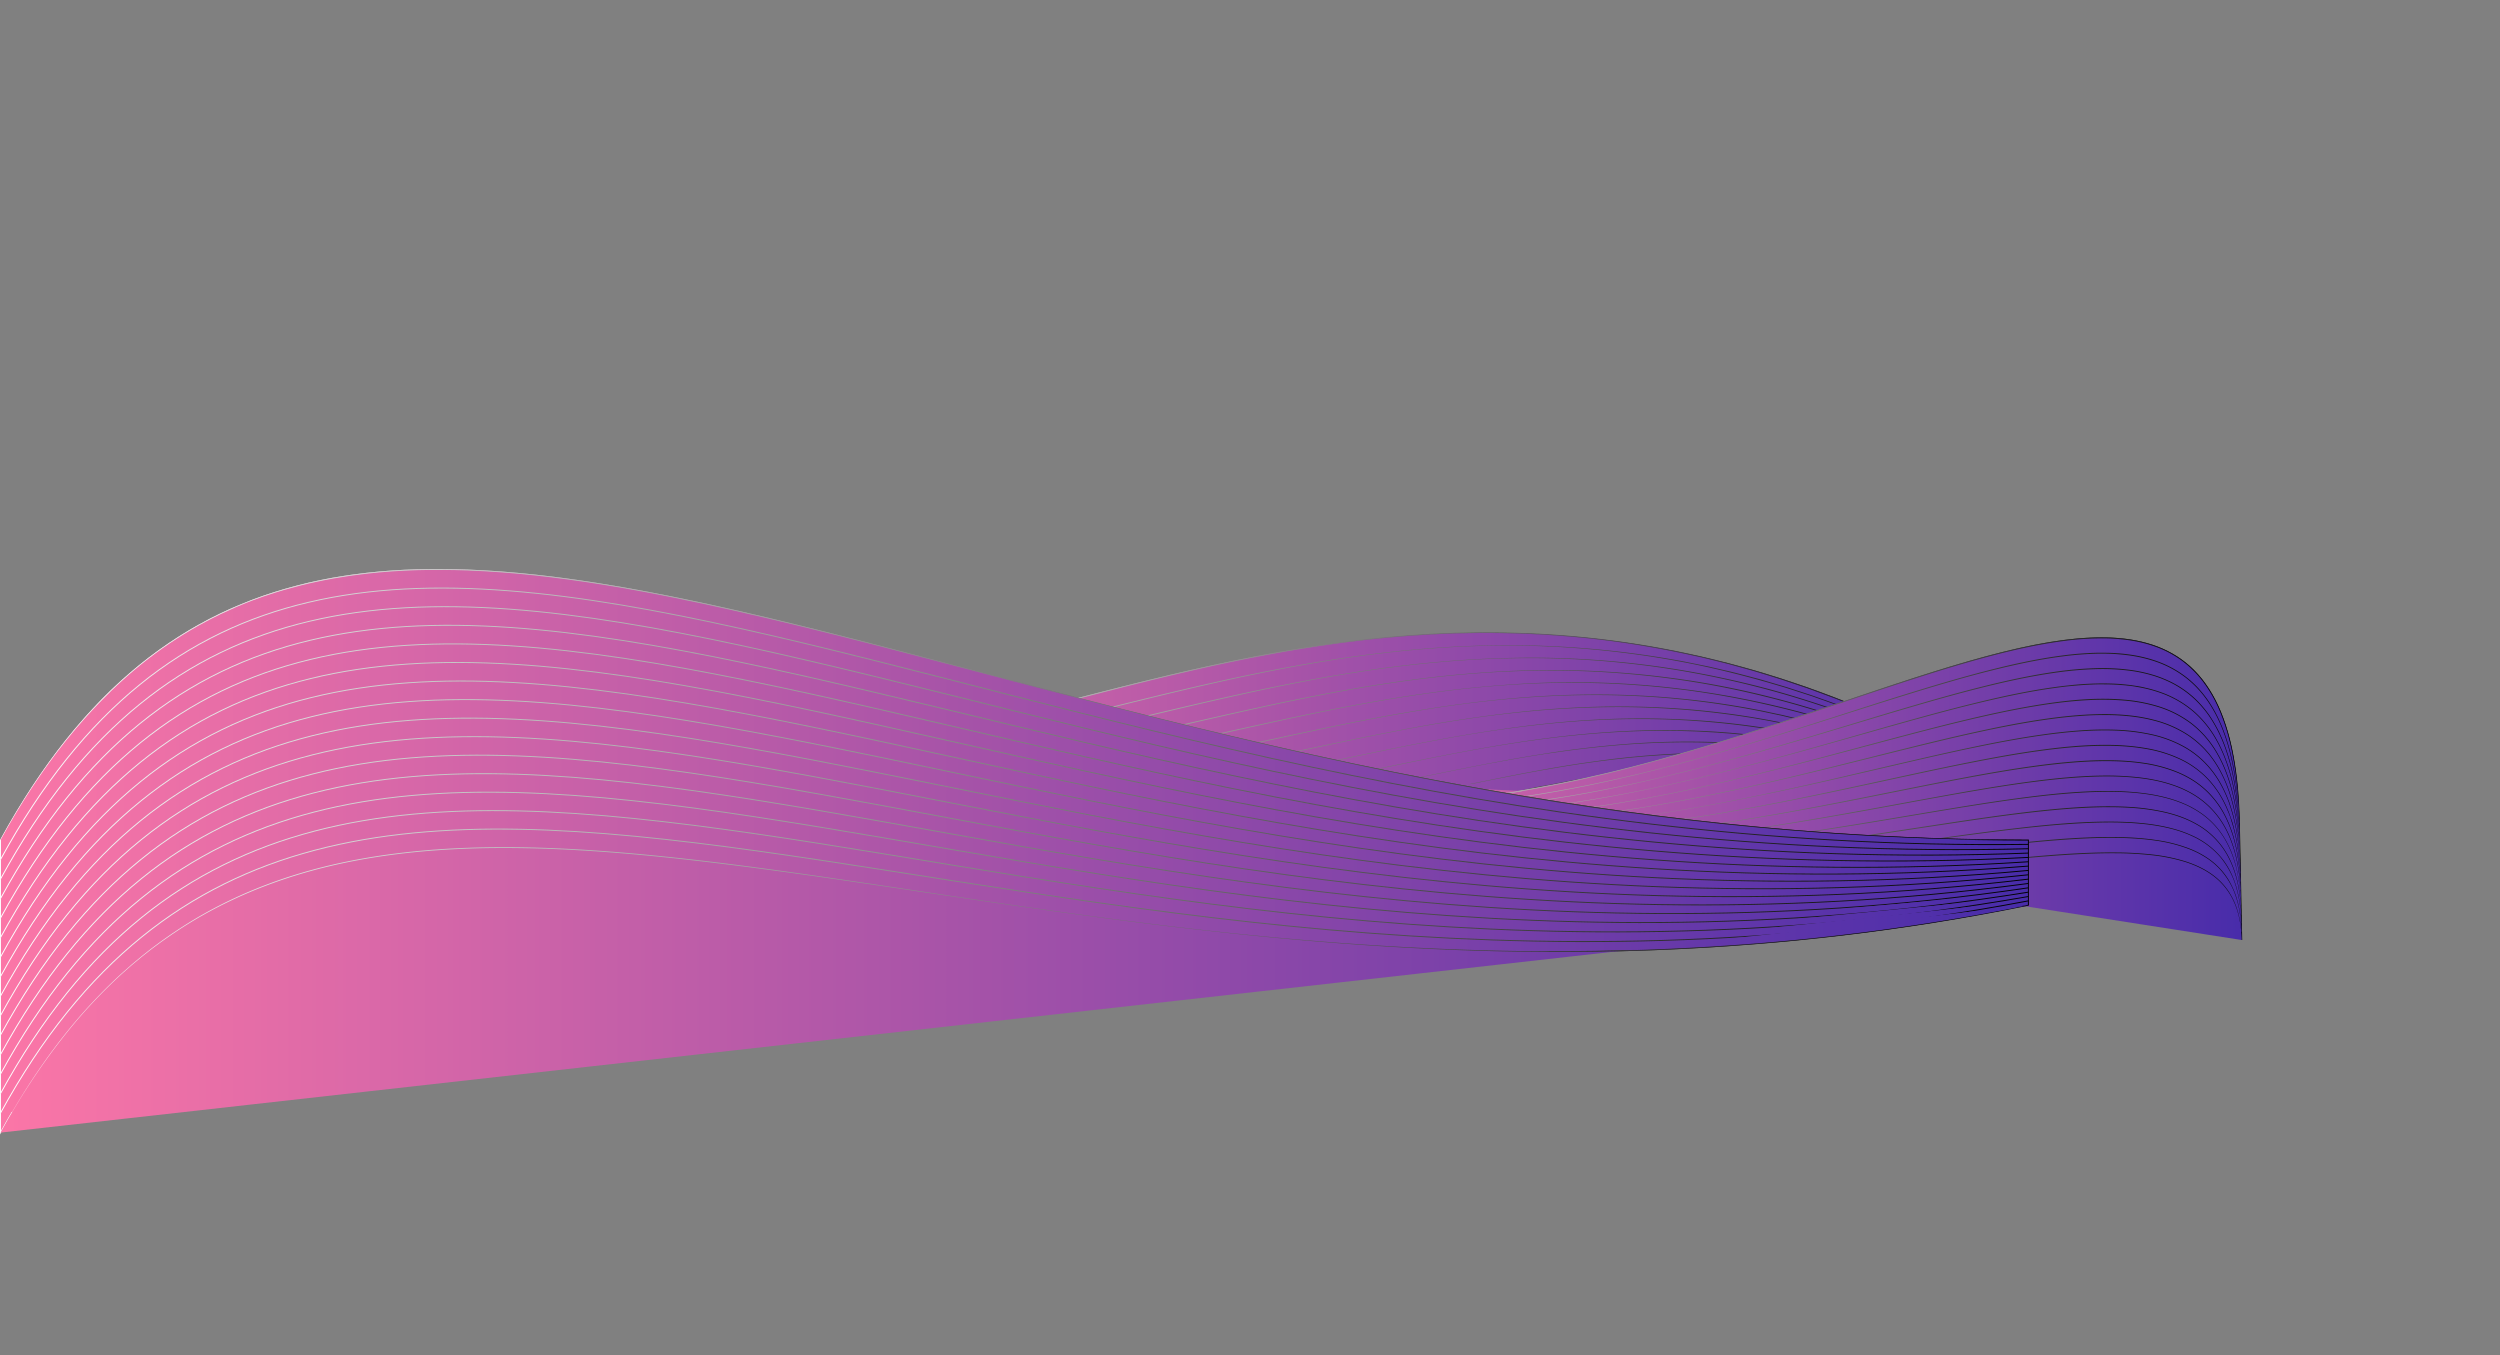 <svg xmlns="http://www.w3.org/2000/svg" xmlns:xlink="http://www.w3.org/1999/xlink" viewBox="0 0 2611.42 1415.86"  preserveAspectRatio="none meet"><rect x="0" y="0" width="2611.42" height="1415.86" fill="#808080" stroke="none"/><defs><linearGradient id="未命名的渐变_2841" x1="702.11" y1="767.9" x2="2093.43" y2="767.9" gradientUnits="userSpaceOnUse"><stop offset="0" stop-color="#fb76a7"/><stop offset="1" stop-color="#482caa"/></linearGradient><linearGradient id="未命名的渐变" x1="701.61" y1="767.9" x2="2093.93" y2="767.9" gradientUnits="userSpaceOnUse"><stop offset="0" stop-color="#fff"/><stop offset="1"/></linearGradient><linearGradient id="未命名的渐变_2841-2" x1="702.11" y1="737.84" x2="2093.43" y2="737.84" xlink:href="#未命名的渐变_2841"/><linearGradient id="未命名的渐变-2" x1="702.08" y1="737.82" x2="2093.46" y2="737.82" xlink:href="#未命名的渐变"/><linearGradient id="未命名的渐变_2841-3" x1="702.11" y1="745.93" x2="2093.43" y2="745.93" xlink:href="#未命名的渐变_2841"/><linearGradient id="未命名的渐变-3" x1="702.09" y1="745.86" x2="2093.46" y2="745.86" xlink:href="#未命名的渐变"/><linearGradient id="未命名的渐变_2841-4" x1="702.11" y1="753.97" x2="2093.43" y2="753.97" xlink:href="#未命名的渐变_2841"/><linearGradient id="未命名的渐变-4" x1="702.09" y1="753.92" x2="2093.46" y2="753.92" xlink:href="#未命名的渐变"/><linearGradient id="未命名的渐变_2841-5" x1="702.11" y1="761.97" x2="2093.43" y2="761.97" xlink:href="#未命名的渐变_2841"/><linearGradient id="未命名的渐变-5" x1="702.09" y1="761.9" x2="2093.46" y2="761.9" xlink:href="#未命名的渐变"/><linearGradient id="未命名的渐变_2841-6" x1="702.11" y1="769.91" x2="2093.43" y2="769.91" xlink:href="#未命名的渐变_2841"/><linearGradient id="未命名的渐变-6" x1="702.09" y1="769.81" x2="2093.45" y2="769.81" xlink:href="#未命名的渐变"/><linearGradient id="未命名的渐变_2841-7" x1="702.11" y1="777.8" x2="2093.43" y2="777.8" xlink:href="#未命名的渐变_2841"/><linearGradient id="未命名的渐变-7" x1="702.09" y1="777.71" x2="2093.45" y2="777.71" xlink:href="#未命名的渐变"/><linearGradient id="未命名的渐变_2841-8" x1="702.11" y1="785.62" x2="2093.43" y2="785.62" xlink:href="#未命名的渐变_2841"/><linearGradient id="未命名的渐变-8" x1="702.09" y1="785.5" x2="2093.45" y2="785.5" xlink:href="#未命名的渐变"/><linearGradient id="未命名的渐变_2841-9" x1="702.11" y1="793.54" x2="2093.43" y2="793.54" xlink:href="#未命名的渐变_2841"/><linearGradient id="未命名的渐变-9" x1="702.09" y1="793.62" x2="2093.45" y2="793.62" xlink:href="#未命名的渐变"/><linearGradient id="未命名的渐变_2841-10" x1="702.11" y1="804.22" x2="2093.43" y2="804.22" xlink:href="#未命名的渐变_2841"/><linearGradient id="未命名的渐变-10" x1="702.09" y1="804.27" x2="2093.45" y2="804.27" xlink:href="#未命名的渐变"/><linearGradient id="未命名的渐变_2841-11" x1="702.11" y1="813.67" x2="2093.43" y2="813.67" xlink:href="#未命名的渐变_2841"/><linearGradient id="未命名的渐变-11" x1="702.09" y1="813.86" x2="2093.45" y2="813.86" xlink:href="#未命名的渐变"/><linearGradient id="未命名的渐变_2841-12" x1="702.11" y1="819.43" x2="2093.43" y2="819.43" xlink:href="#未命名的渐变_2841"/><linearGradient id="未命名的渐变-12" x1="702.09" y1="819.62" x2="2093.45" y2="819.62" xlink:href="#未命名的渐变"/><linearGradient id="未命名的渐变_2841-13" x1="702.11" y1="825.35" x2="2093.43" y2="825.35" xlink:href="#未命名的渐变_2841"/><linearGradient id="未命名的渐变-13" x1="702.09" y1="825.54" x2="2093.45" y2="825.54" xlink:href="#未命名的渐变"/><linearGradient id="未命名的渐变_2841-14" x1="1243.24" y1="824.09" x2="2341.64" y2="824.09" xlink:href="#未命名的渐变_2841"/><linearGradient id="未命名的渐变-14" x1="1243.01" y1="823.84" x2="2342.14" y2="823.84" xlink:href="#未命名的渐变"/><linearGradient id="未命名的渐变_2841-15" x1="1243.24" y1="763.05" x2="2339.16" y2="763.05" xlink:href="#未命名的渐变_2841"/><linearGradient id="未命名的渐变-15" x1="1243.22" y1="762.81" x2="2339.21" y2="762.81" xlink:href="#未命名的渐变"/><linearGradient id="未命名的渐变_2841-16" x1="1243.24" y1="775.43" x2="2339.34" y2="775.43" xlink:href="#未命名的渐变_2841"/><linearGradient id="未命名的渐变-16" x1="1243.22" y1="775.19" x2="2339.39" y2="775.19" xlink:href="#未命名的渐变"/><linearGradient id="未命名的渐变_2841-17" x1="1243.24" y1="787.81" x2="2339.51" y2="787.81" xlink:href="#未命名的渐变_2841"/><linearGradient id="未命名的渐变-17" x1="1243.22" y1="787.57" x2="2339.56" y2="787.57" xlink:href="#未命名的渐变"/><linearGradient id="未命名的渐变_2841-18" x1="1243.24" y1="800.18" x2="2339.69" y2="800.18" xlink:href="#未命名的渐变_2841"/><linearGradient id="未命名的渐变-18" x1="1243.22" y1="799.94" x2="2339.74" y2="799.94" xlink:href="#未命名的渐变"/><linearGradient id="未命名的渐变_2841-19" x1="1243.24" y1="812.56" x2="2339.87" y2="812.56" xlink:href="#未命名的渐变_2841"/><linearGradient id="未命名的渐变-19" x1="1243.22" y1="812.32" x2="2339.92" y2="812.32" xlink:href="#未命名的渐变"/><linearGradient id="未命名的渐变_2841-20" x1="1243.24" y1="824.94" x2="2340.05" y2="824.94" xlink:href="#未命名的渐变_2841"/><linearGradient id="未命名的渐变-20" x1="1243.22" y1="824.7" x2="2340.1" y2="824.7" xlink:href="#未命名的渐变"/><linearGradient id="未命名的渐变_2841-21" x1="1243.24" y1="837.32" x2="2340.22" y2="837.32" xlink:href="#未命名的渐变_2841"/><linearGradient id="未命名的渐变-21" x1="1243.22" y1="837.08" x2="2340.27" y2="837.08" xlink:href="#未命名的渐变"/><linearGradient id="未命名的渐变_2841-22" x1="1243.24" y1="849.69" x2="2340.4" y2="849.69" xlink:href="#未命名的渐变_2841"/><linearGradient id="未命名的渐变-22" x1="1243.22" y1="849.46" x2="2340.45" y2="849.46" xlink:href="#未命名的渐变"/><linearGradient id="未命名的渐变_2841-23" x1="1243.24" y1="862.07" x2="2340.58" y2="862.07" xlink:href="#未命名的渐变_2841"/><linearGradient id="未命名的渐变-23" x1="1243.22" y1="861.84" x2="2340.63" y2="861.84" xlink:href="#未命名的渐变"/><linearGradient id="未命名的渐变_2841-24" x1="1243.24" y1="874.45" x2="2340.76" y2="874.45" xlink:href="#未命名的渐变_2841"/><linearGradient id="未命名的渐变-24" x1="1243.22" y1="874.22" x2="2340.81" y2="874.22" xlink:href="#未命名的渐变"/><linearGradient id="未命名的渐变_2841-25" x1="1243.24" y1="878.83" x2="2340.93" y2="878.83" xlink:href="#未命名的渐变_2841"/><linearGradient id="未命名的渐变-25" x1="1243.22" y1="878.81" x2="2340.98" y2="878.81" xlink:href="#未命名的渐变"/><linearGradient id="未命名的渐变_2841-26" x1="1243.24" y1="883.19" x2="2341.11" y2="883.19" xlink:href="#未命名的渐变_2841"/><linearGradient id="未命名的渐变-26" x1="1243.22" y1="883.17" x2="2341.16" y2="883.17" xlink:href="#未命名的渐变"/><linearGradient id="未命名的渐变_2841-27" x1="1243.24" y1="887.55" x2="2341.29" y2="887.55" xlink:href="#未命名的渐变_2841"/><linearGradient id="未命名的渐变-27" x1="1243.22" y1="887.53" x2="2341.34" y2="887.53" xlink:href="#未命名的渐变"/><linearGradient id="未命名的渐变_2841-28" x1="1243.24" y1="891.91" x2="2341.47" y2="891.91" xlink:href="#未命名的渐变_2841"/><linearGradient id="未命名的渐变-28" x1="1243.22" y1="891.89" x2="2341.52" y2="891.89" xlink:href="#未命名的渐变"/><linearGradient id="未命名的渐变_2841-29" x1="1243.24" y1="896.27" x2="2341.64" y2="896.27" xlink:href="#未命名的渐变_2841"/><linearGradient id="未命名的渐变-29" x1="1243.22" y1="896.25" x2="2341.69" y2="896.25" xlink:href="#未命名的渐变"/><linearGradient id="未命名的渐变_2841-30" x1="0.5" y1="888.95" x2="2118.8" y2="888.95" xlink:href="#未命名的渐变_2841"/><linearGradient id="未命名的渐变-30" x1="0" y1="889.68" x2="2119.3" y2="889.68" xlink:href="#未命名的渐变"/><linearGradient id="未命名的渐变_2841-31" x1="0.5" y1="736.15" x2="2118.8" y2="736.15" xlink:href="#未命名的渐变_2841"/><linearGradient id="未命名的渐变-31" x1="0.46" y1="735.93" x2="2118.8" y2="735.93" xlink:href="#未命名的渐变"/><linearGradient id="未命名的渐变_2841-32" x1="0.5" y1="756.06" x2="2118.8" y2="756.06" xlink:href="#未命名的渐变_2841"/><linearGradient id="未命名的渐变-32" x1="0.06" y1="755.93" x2="2118.8" y2="755.93" xlink:href="#未命名的渐变"/><linearGradient id="未命名的渐变_2841-33" x1="0.5" y1="775.98" x2="2118.8" y2="775.98" xlink:href="#未命名的渐变_2841"/><linearGradient id="未命名的渐变-33" x1="0.06" y1="775.85" x2="2118.81" y2="775.85" xlink:href="#未命名的渐变"/><linearGradient id="未命名的渐变_2841-34" x1="0.5" y1="795.88" x2="2118.8" y2="795.88" xlink:href="#未命名的渐变_2841"/><linearGradient id="未命名的渐变-34" x1="0.06" y1="795.75" x2="2118.82" y2="795.75" xlink:href="#未命名的渐变"/><linearGradient id="未命名的渐变_2841-35" x1="0.5" y1="815.78" x2="2118.8" y2="815.78" xlink:href="#未命名的渐变_2841"/><linearGradient id="未命名的渐变-35" x1="0.06" y1="815.65" x2="2118.82" y2="815.65" xlink:href="#未命名的渐变"/><linearGradient id="未命名的渐变_2841-36" x1="0.5" y1="835.68" x2="2118.8" y2="835.68" xlink:href="#未命名的渐变_2841"/><linearGradient id="未命名的渐变-36" x1="0.06" y1="835.55" x2="2118.83" y2="835.55" xlink:href="#未命名的渐变"/><linearGradient id="未命名的渐变_2841-37" x1="0.5" y1="855.56" x2="2118.8" y2="855.56" xlink:href="#未命名的渐变_2841"/><linearGradient id="未命名的渐变-37" x1="0.06" y1="855.43" x2="2118.84" y2="855.43" xlink:href="#未命名的渐变"/><linearGradient id="未命名的渐变_2841-38" x1="0.5" y1="875.44" x2="2118.8" y2="875.44" xlink:href="#未命名的渐变_2841"/><linearGradient id="未命名的渐变-38" x1="0.06" y1="875.31" x2="2118.84" y2="875.31" xlink:href="#未命名的渐变"/><linearGradient id="未命名的渐变_2841-39" x1="0.5" y1="895.31" x2="2118.8" y2="895.31" xlink:href="#未命名的渐变_2841"/><linearGradient id="未命名的渐变-39" x1="0.06" y1="895.18" x2="2118.85" y2="895.18" xlink:href="#未命名的渐变"/><linearGradient id="未命名的渐变_2841-40" x1="0.5" y1="915.18" x2="2118.8" y2="915.18" xlink:href="#未命名的渐变_2841"/><linearGradient id="未命名的渐变-40" x1="0.06" y1="915.05" x2="2118.86" y2="915.05" xlink:href="#未命名的渐变"/><linearGradient id="未命名的渐变_2841-41" x1="0.5" y1="935.03" x2="2118.8" y2="935.03" xlink:href="#未命名的渐变_2841"/><linearGradient id="未命名的渐变-41" x1="0.06" y1="934.9" x2="2118.86" y2="934.9" xlink:href="#未命名的渐变"/><linearGradient id="未命名的渐变_2841-42" x1="0.5" y1="954.88" x2="2118.8" y2="954.88" xlink:href="#未命名的渐变_2841"/><linearGradient id="未命名的渐变-42" x1="0.06" y1="954.75" x2="2118.87" y2="954.75" xlink:href="#未命名的渐变"/><linearGradient id="未命名的渐变_2841-43" x1="0.5" y1="974.72" x2="2118.8" y2="974.72" xlink:href="#未命名的渐变_2841"/><linearGradient id="未命名的渐变-43" x1="0.06" y1="974.59" x2="2118.88" y2="974.59" xlink:href="#未命名的渐变"/><linearGradient id="未命名的渐变_2841-44" x1="0.5" y1="994.55" x2="2118.8" y2="994.55" xlink:href="#未命名的渐变_2841"/><linearGradient id="未命名的渐变-44" x1="0.06" y1="994.42" x2="2118.88" y2="994.42" xlink:href="#未命名的渐变"/><linearGradient id="未命名的渐变_2841-45" x1="0.5" y1="1014.37" x2="2118.8" y2="1014.37" xlink:href="#未命名的渐变_2841"/><linearGradient id="未命名的渐变-45" x1="0.06" y1="1014.24" x2="2118.89" y2="1014.24" xlink:href="#未命名的渐变"/><linearGradient id="未命名的渐变_2841-46" x1="0.5" y1="1034.18" x2="2118.8" y2="1034.18" xlink:href="#未命名的渐变_2841"/><linearGradient id="未命名的渐变-46" x1="0.46" y1="1033.96" x2="2118.81" y2="1033.96" xlink:href="#未命名的渐变"/></defs><title>资源 11lighthouse</title><g id="图层_2" data-name="图层 2"><g id="图层_1-2" data-name="图层 1"><path d="M702.11,775.92c790.5,263.79,867.15-103.94,1391.33,72.27v-33.5c-647-378.3-1089.89,78.26-1391.33-58Z" style="stroke-miterlimit:10;fill:url(#未命名的渐变_2841);stroke:url(#未命名的渐变)"/><path d="M2093.43,814.68c-647-378.3-1089.89,78.26-1391.33-58" style="fill:url(#未命名的渐变_2841-2)"/><path d="M2093.41,814.72l-19.54-11-9.77-5.51c-3.28-1.8-6.6-3.51-9.9-5.28l-19.82-10.5-20.06-10-10-5-10.16-4.74-20.34-9.44-20.59-8.89-5.15-2.22-2.57-1.11-2.6-1-10.41-4.16-10.41-4.16-5.21-2.08-5.26-1.94-21-7.74c-1.75-.66-3.52-1.26-5.29-1.85l-5.31-1.79-10.63-3.57c-3.55-1.17-7.07-2.42-10.64-3.53L1848,705.85l-10.72-3.27-5.37-1.62-5.4-1.49-21.61-6-21.77-5.37-5.44-1.34-5.48-1.19-11-2.38c-29.24-6.23-58.74-11.27-88.43-14.84s-59.54-5.73-89.43-6.65c-59.79-1.87-119.68,1.75-179,9.5-29.65,3.87-59.17,8.74-88.53,14.37s-58.58,12-87.69,18.88c-58.23,13.67-115.94,29.43-174,43.95-29,7.23-58.13,14.19-87.49,19.94l-11,2.15-11,2c-7.35,1.38-14.76,2.44-22.14,3.64-14.81,2.13-29.65,4.1-44.57,5.25-7.45.73-14.93,1-22.4,1.47-3.74.18-7.48.2-11.22.3l-5.61.13c-1.87,0-3.74,0-5.61,0l-11.22-.15-11.21-.58c-1.87-.12-3.74-.15-5.6-.34l-5.59-.52-5.59-.52-2.79-.26c-.93-.09-1.85-.25-2.78-.37l-11.12-1.55c-1.86-.22-3.69-.61-5.53-.95l-5.51-1-5.51-1c-1.83-.4-3.64-.87-5.46-1.3l-5.45-1.32-2.73-.66c-.91-.21-1.82-.43-2.71-.72a308.44,308.44,0,0,1-42.19-15.17l0-.09a308.23,308.23,0,0,0,42.23,15c.89.28,1.8.49,2.71.7l2.73.64,5.45,1.29c1.82.42,3.63.88,5.46,1.27l5.51,1,5.51,1c1.84.33,3.67.72,5.52.93l11.1,1.51c.93.12,1.85.27,2.78.36l2.79.25,5.58.51,5.58.51c1.86.18,3.73.21,5.59.32l11.19.55,11.21.12c1.87,0,3.74.07,5.6,0l5.6-.14c3.73-.12,7.47-.14,11.2-.33,7.46-.46,14.93-.77,22.36-1.52,14.9-1.19,29.72-3.2,44.51-5.36,7.37-1.22,14.77-2.3,22.11-3.7l11-2,11-2.18c14.66-2.9,29.26-6.14,43.84-9.45s29.1-6.87,43.61-10.51c58-14.49,115.75-30.24,174-43.89s117-25.31,176.36-32.91c29.67-3.81,59.47-6.63,89.35-8.2s59.81-2,89.71-1.13,59.76,3,89.48,6.45,59.24,8.49,88.52,14.67l11,2.36,5.48,1.18,5.45,1.33,21.8,5.33,21.64,5.94,5.41,1.49,5.37,1.63,10.73,3.29,10.73,3.29c3.57,1.12,7.09,2.37,10.64,3.55l10.63,3.59,5.31,1.8c1.77.59,3.54,1.19,5.29,1.86l21,7.78,5.26,2,5.21,2.09,10.41,4.18,10.41,4.18,2.6,1,2.57,1.12,5.15,2.23,20.58,8.94,20.33,9.48,10.15,4.77,10,5c6.68,3.36,13.39,6.66,20,10.09l19.77,10.61c3.29,1.78,6.6,3.51,9.87,5.33l9.74,5.56,19.48,11.12Z" style="fill:url(#未命名的渐变-2)"/><path d="M2093.43,817.72C1457.63,457.8,1048,906.28,702.11,758.45" style="fill:url(#未命名的渐变_2841-3)"/><path d="M2093.41,817.77,2073.77,807l-9.82-5.36-10-5.11-19.91-10.21-20.16-9.71c-3.37-1.6-6.7-3.28-10.1-4.82l-10.2-4.59-10.2-4.59c-3.4-1.52-6.79-3.1-10.24-4.49l-20.65-8.62c-1.73-.71-3.43-1.46-5.17-2.13l-5.22-2-10.44-4-10.44-4c-3.5-1.3-7-2.5-10.53-3.76l-10.54-3.74c-3.52-1.22-7-2.55-10.57-3.65l-21.29-6.88c-3.53-1.19-7.14-2.16-10.71-3.23l-10.74-3.14c-28.68-8.18-57.66-15.36-87-21a989.33,989.33,0,0,0-177.88-17.58c-59.69-.48-119.33,4.61-178.33,13.36-29.51,4.39-58.88,9.71-88.11,15.68s-58.33,12.6-87.36,19.49c-58.06,13.79-115.79,29-174.08,41.89-29.14,6.45-58.44,12.24-88,16.65-14.75,2.28-29.59,4-44.44,5.51l-11.16.92-5.58.46c-1.86.13-3.73.21-5.59.32l-11.18.62c-3.73.17-7.46.21-11.19.33-7.46.3-14.93.12-22.39.1-1.87,0-3.73-.06-5.6-.14l-5.59-.23-5.59-.23-2.8-.11-2.79-.21-11.16-.86-2.79-.21c-.93-.09-1.85-.21-2.78-.31l-5.56-.64-5.56-.64c-1.85-.21-3.71-.42-5.55-.74l-11.06-1.74c-3.7-.51-7.34-1.35-11-2.06l-5.49-1.1c-1.83-.38-3.67-.7-5.47-1.19-7.23-1.84-14.53-3.44-21.65-5.71-3.57-1.09-7.17-2.07-10.71-3.24l-10.57-3.68c-1.76-.63-3.54-1.2-5.27-1.87l-5.19-2.09-10.38-4.18,0-.09,10.4,4.13,5.2,2.06c1.74.67,3.52,1.23,5.28,1.85l10.58,3.63c3.54,1.16,7.15,2.12,10.72,3.19,7.12,2.24,14.42,3.8,21.65,5.6,1.8.48,3.64.79,5.47,1.16l5.49,1.09c3.66.7,7.3,1.53,11,2L799,784.85c1.84.31,3.69.52,5.54.72l5.56.63,5.56.63c.93.1,1.85.22,2.78.3l2.79.21,11.15.83,2.79.21,2.79.11,5.59.21,5.59.21c1.86.08,3.72.15,5.59.13,7.46,0,14.91.16,22.36-.16,3.73-.12,7.45-.17,11.18-.35l11.16-.64c1.86-.11,3.72-.2,5.58-.34l5.57-.47,11.14-.95c14.83-1.55,29.64-3.31,44.38-5.62,29.49-4.5,58.78-10.2,87.91-16.66,58.27-12.88,116-28.05,174.08-41.83s116.52-26.19,175.6-34.83c29.53-4.33,59.2-7.73,89-10s59.61-3.36,89.46-3.21a988.23,988.23,0,0,1,178,17.22l21.94,4.48,2.74.56,2.73.63,5.45,1.27,10.9,2.54c7.29,1.61,14.49,3.59,21.71,5.48l10.82,2.86c3.61.95,7.17,2.08,10.75,3.11l10.74,3.17c3.57,1.08,7.18,2.05,10.71,3.25l21.29,6.93c3.56,1.11,7,2.45,10.57,3.68L1911,732.9c3.51,1.26,7,2.48,10.53,3.79l10.44,4c55.79,21.29,109.56,47.61,161.52,76.95Z" style="fill:url(#未命名的渐变-3)"/><path d="M2093.43,820.77c-624.64-341.55-1001,98.85-1391.33-60.57" style="fill:url(#未命名的渐变_2841-4)"/><path d="M2093.41,820.81l-19.75-10.42-9.88-5.2-10-5c-6.68-3.28-13.32-6.65-20-9.87L2013.48,781c-6.71-3.22-13.59-6.06-20.41-9.05s-13.62-6-20.56-8.71l-20.71-8.33-20.93-7.78c-28-10.09-56.36-19.22-85.13-26.89s-57.86-14.08-87.19-19.11a950.06,950.06,0,0,0-177.84-13.51c-59.56.89-118.93,7.32-177.66,17s-116.87,22.93-174.82,36.61-115.83,27.9-174.41,38.85c-29.29,5.42-58.76,10-88.41,12.92l-5.56.57c-1.85.18-3.71.31-5.57.46l-11.14.89-2.78.22-2.79.15-5.58.31c-3.72.19-7.44.44-11.16.58-14.89.47-29.79.76-44.69.19-3.72-.14-7.45-.18-11.17-.41l-11.15-.71-5.58-.36-5.56-.55-11.12-1.09c-3.7-.38-7.39-1-11.08-1.43l-5.54-.74c-1.85-.24-3.69-.48-5.52-.83l-11-1.89c-1.83-.32-3.67-.61-5.5-1l-5.47-1.16a482.75,482.75,0,0,1-85.37-26l0-.09a496.6,496.6,0,0,0,174,35.49c14.87.53,29.76.2,44.63-.3,3.72-.15,7.43-.41,11.14-.61l5.57-.32,2.79-.16,2.78-.23,11.12-.92c1.85-.16,3.71-.29,5.56-.48l5.55-.59c29.61-3,59.06-7.5,88.33-12.93C1112.18,768.19,1170,754,1228,740.33S1344.16,713.7,1403,704.07c29.39-4.82,58.92-8.81,88.57-11.69s59.4-4.64,89.17-5.2a949.08,949.08,0,0,1,178,13.14q44,7.52,87.29,19c28.77,7.74,57.14,16.93,85.14,27.08l20.92,7.83,20.71,8.38c6.94,2.71,13.71,5.81,20.55,8.76s13.69,5.86,20.4,9.1l20.23,9.47c6.7,3.25,13.32,6.65,20,10l10,5,9.86,5.25,19.7,10.52Z" style="fill:url(#未命名的渐变-4)"/><path d="M2093.43,823.82C1480,500.63,1136.92,933,702.11,761.94" style="fill:url(#未命名的渐变_2841-5)"/><path d="M2093.41,823.86l-19.87-10.1c-3.32-1.67-6.61-3.4-10-5l-10.06-4.8-10.06-4.8c-3.36-1.59-6.69-3.24-10.1-4.72l-20.35-9.1c-1.7-.75-3.38-1.54-5.09-2.25l-5.14-2.14-10.29-4.29-10.29-4.29c-3.45-1.38-6.92-2.69-10.39-4l-10.39-4c-3.47-1.32-6.91-2.72-10.43-3.93l-21-7.47c-56.24-19.14-114.07-33.82-172.88-42.43a949.89,949.89,0,0,0-177.78-9.26c-59.41,2.31-118.49,10.09-177,20.69S1286,746.1,1228.06,759.32s-116,26.14-174.91,34.76c-29.43,4.26-59,7.47-88.73,8.94l-5.57.3-5.57.17-11.15.33-2.79.08h-2.79l-5.58,0-11.15,0-11.15-.27c-3.72-.12-7.44-.11-11.15-.36l-11.14-.6-5.57-.31-5.56-.47a606.28,606.28,0,0,1-88.11-13.44A590.12,590.12,0,0,1,702.09,762l0-.09A597.22,597.22,0,0,0,787.27,788a605.67,605.67,0,0,0,88.05,13.2l5.55.46,5.56.29,11.13.57c3.71.24,7.42.22,11.13.33l11.14.25,11.14-.06,5.57,0,2.78,0,2.78-.09,11.13-.36,5.57-.18,5.56-.32c29.66-1.57,59.24-4.69,88.64-9,58.82-8.59,116.89-21.53,174.85-34.69s115.91-26.57,174.44-37.06c29.26-5.26,58.65-9.8,88.17-13.3s59.17-6,88.87-7.23a948.9,948.9,0,0,1,177.9,8.89,884.07,884.07,0,0,1,87.5,17.18c28.85,7.2,57.37,15.72,85.49,25.35l21,7.52c3.51,1.21,7,2.62,10.43,4l10.39,4c3.46,1.36,6.94,2.67,10.38,4.06l10.28,4.31,10.28,4.31,5.14,2.16c1.71.72,3.39,1.51,5.09,2.27l20.33,9.16c3.4,1.49,6.72,3.16,10.08,4.77l10,4.85,10,4.85c3.33,1.64,6.62,3.38,9.93,5.07l19.82,10.2Z" style="fill:url(#未命名的渐变-5)"/><path d="M2093.43,826.86c-602.32-304.81-912.05,119.45-1391.33-63.17" style="fill:url(#未命名的渐变_2841-6)"/><path d="M2093.41,826.91c-26.58-13.18-53.5-25.69-80.87-37.13s-55.23-21.69-83.44-30.86-56.89-16.88-85.82-23.38-58.17-11.67-87.61-15.33A936.63,936.63,0,0,0,1578,715.35c-59.24,3.78-118,12.88-176.24,24.19-29.12,5.67-58.13,11.92-87.1,18.31s-57.91,13-86.94,19.15-58.11,12.11-87.35,17.24c-3.65.67-7.31,1.28-11,1.88l-11,1.82c-7.33,1.18-14.67,2.23-22,3.36s-14.7,2-22.07,2.94l-11.06,1.3c-3.68.44-7.37.87-11.07,1.21a889.88,889.88,0,0,1-88.89,4.9,741.83,741.83,0,0,1-88.88-5,704.76,704.76,0,0,1-87.53-16.08,738.86,738.86,0,0,1-84.84-26.84l0-.09a724.59,724.59,0,0,0,172.42,42.29c59,6.83,118.61,5.89,177.58-.17,3.69-.33,7.37-.77,11.06-1.21l11-1.29c7.36-.91,14.7-2,22.05-2.93s14.67-2.17,22-3.35l11-1.81c3.66-.6,7.32-1.21,11-1.87,29.22-5.11,58.3-11,87.32-17.2,58-12.42,115.84-25.9,174.13-37.11,29.14-5.62,58.39-10.66,87.79-14.77S1548.37,717,1578,715a914.17,914.17,0,0,1,351.32,43.29c28.21,9.24,56,19.67,83.43,31l20.43,8.84,5.1,2.22,5,2.34,10.1,4.68,10.09,4.68c3.37,1.55,6.66,3.26,10,4.88l20,9.86Z" style="fill:url(#未命名的渐变-6)"/><path d="M2093.43,829.91c-591.15-286.44-867.59,129.75-1391.33-64.47" style="fill:url(#未命名的渐变_2841-7)"/><path d="M2093.41,830q-40.13-19.11-81.38-35.67c-27.58-10.81-55.55-20.61-83.91-29.17L1917.47,762c-3.56-1-7.09-2.15-10.68-3l-21.47-5.69-21.61-5.11-2.7-.64-2.72-.57-5.44-1.13L1842,743.53c-29-5.78-58.35-10.25-87.82-13.15-58.95-5.89-118.45-5.55-177.44-.28-29.51,2.59-58.9,6.44-88.15,11.18s-58.36,10.24-87.39,16.16c-58.06,11.84-115.76,25.37-174,36.64-29.09,5.64-58.29,10.76-87.64,14.9s-58.85,7.25-88.44,9a880.69,880.69,0,0,1-88.89,1,812.2,812.2,0,0,1-88.48-8.47,825.81,825.81,0,0,1-87-18.07c-28.66-7.56-56.89-16.65-84.68-26.95l0-.09c55.64,20.34,113.16,35.7,171.76,44.4S992,820.56,1051.08,817c29.56-1.77,59-4.84,88.37-9s58.52-9.23,87.6-14.86c58.17-11.26,115.93-24.55,174-36.28,29-5.87,58.17-11.35,87.43-16s58.67-8.46,88.17-11.17,59.14-4.18,88.77-4.25,59.28,1.28,88.78,4.15a872.56,872.56,0,0,1,87.92,13.06L1853,745l5.44,1.14,2.72.57,2.7.64,21.62,5.16,21.48,5.74c3.59.91,7.12,2,10.68,3.07l10.66,3.16c28.36,8.62,56.33,18.48,83.9,29.35,27.5,11,54.54,23.19,81.24,36Z" style="fill:url(#未命名的渐变-7)"/><path d="M2093.43,833c-580-268.06-823.13,140-1391.33-65.77" style="fill:url(#未命名的渐变_2841-8)"/><path d="M2093.41,833q-40.4-18.37-81.93-34.07l-20.86-7.55c-7-2.45-14-4.71-21-7.08s-14.1-4.45-21.17-6.64c-3.54-1.07-7.07-2.18-10.61-3.22l-10.69-3A873.41,873.41,0,0,0,1664,739c-29.57.82-59.09,3.06-88.49,6.39-58.82,6.59-117,18-174.87,30.1s-115.69,25.07-174.08,34.86c-29.18,4.91-58.5,9.1-87.95,12.13s-59,4.91-88.61,5.43-59.22-.3-88.73-2.67-58.9-6.16-88-11.35c-58.33-10.24-115.46-26.57-171.1-46.66l0-.09q41.81,14.89,84.64,26.64l10.72,2.84c3.58.93,7.13,2,10.74,2.76l21.58,5.14,21.71,4.58c1.81.4,3.62.74,5.44,1.07l5.45,1,10.91,2a926.7,926.7,0,0,0,176.63,13.76c29.57-.51,59.11-2.39,88.53-5.39s58.72-7.2,87.89-12.09,58.22-10.51,87.22-16.41,57.92-12.1,86.9-18.09,58-11.81,87.13-17,58.41-9.55,87.81-13,58.93-5.7,88.51-6.59a884.47,884.47,0,0,1,88.74,1.7,837.89,837.89,0,0,1,88.1,10.85c29.15,5.18,58,11.86,86.52,19.84l10.69,3c3.55,1,7.08,2.16,10.62,3.24,7.06,2.21,14.18,4.25,21.17,6.69s14,4.65,21,7.12l20.86,7.6c27.68,10.48,54.91,22.09,81.8,34.46Z" style="fill:url(#未命名的渐变-8)"/><path d="M2093.43,836C1524.6,586.31,1314.76,986.34,702.11,768.93" style="fill:url(#未命名的渐变_2841-9)"/><path d="M2093.41,836c-54.26-23.39-110-43.64-167.31-58a868.22,868.22,0,0,0-175-26.06c-29.51-1.32-59.09-1.06-88.59.56s-58.91,4.71-88.19,8.73c-58.58,8-116.45,20.29-174.3,32.35s-115.79,24.05-174.39,32.09-117.74,12.22-176.87,10.89q-44.34-1-88.48-5.92c-29.39-3.27-58.61-8-87.59-13.82S815,804,786.51,796,730,778.81,702.09,769l0-.09q41.87,14.57,84.53,26.68,42.71,11.85,86.2,20.55a1015.61,1015.61,0,0,0,175.94,19.48c59.07,1.35,118.21-2.69,176.73-10.82,29.27-4,58.41-8.94,87.46-14.36s58-11.37,86.94-17.36,57.88-12,86.91-17.54S1545,765,1574.28,760.87s58.69-7.22,88.21-8.93,59.11-2,88.65-.74a823.37,823.37,0,0,1,88.25,8.46,886.45,886.45,0,0,1,86.88,17.69q43,11,84.81,25.83c27.86,9.87,55.29,20.93,82.37,32.78Z" style="fill:url(#未命名的渐变-9)"/><path d="M2093.43,839c-557.67-231.32-734.21,160.64-1391.33-68.37" style="fill:url(#未命名的渐变_2841-10)"/><path d="M2093.41,839.09q-41-16.75-83.08-30.61c-28-9.19-56.49-17.22-85.27-23.75a860.61,860.61,0,0,0-87.17-15.26c-7.32-.91-14.67-1.57-22-2.39s-14.7-1.22-22.06-1.83c-7.37-.41-14.73-.86-22.1-1.2l-11.06-.34c-3.69-.1-7.37-.27-11.06-.26-59-.85-118,4.74-176.3,14.19-29.15,4.65-58.16,10.19-87.09,16.06l-86.76,17.85c-57.86,11.75-116.05,22.3-174.84,28.34a1094.86,1094.86,0,0,1-177,4.2c-59-3.33-117.61-12.11-175.32-24.59-28.86-6.28-57.45-13.72-85.86-21.8l-21.24-6.28c-3.55-1-7-2.2-10.57-3.3l-10.55-3.36-10.55-3.36c-3.51-1.15-7-2.37-10.49-3.55l-21-7.14,0-.09,21,7c3.5,1.16,7,2.36,10.5,3.5l10.57,3.31,10.56,3.31c3.53,1.08,7,2.25,10.58,3.25l21.25,6.21c28.41,8,57,15.36,85.87,21.57s57.93,11.39,87.16,15.49l11,1.47c3.66.47,7.31,1,11,1.4l22,2.46,22,2,22.08,1.52A1093.92,1093.92,0,0,0,1224.52,839c29.36-3,58.61-7.09,87.74-11.88s58.14-10.29,87.09-16.09c57.88-11.64,115.6-24.28,173.9-33.75s117.27-15.31,176.37-14.58a787.53,787.53,0,0,1,88.38,5.92,861.4,861.4,0,0,1,87.22,15.45c57.61,13.18,113.71,32.33,168.24,54.94Z" style="fill:url(#未命名的渐变-10)"/><path d="M2093.43,842.09C1546.93,629.14,1403.69,1013,702.11,772.42" style="fill:url(#未命名的渐变_2841-11)"/><path d="M2093.41,842.14C2038.34,821,1981.83,803.4,1924,791.74a819.72,819.72,0,0,0-175.83-16.21c-29.49.41-58.94,2.61-88.24,5.92-14.66,1.61-29.27,3.67-43.86,5.82s-29.13,4.65-43.64,7.3c-29,5.2-57.94,11.15-86.82,17.14s-57.77,12-86.77,17.49c-58,11-116.43,19.87-175.36,23.68a1118.17,1118.17,0,0,1-176.89-2.25q-44.08-4.1-87.79-11.37l-10.91-1.86c-3.64-.62-7.28-1.21-10.9-1.94l-21.74-4.16c-7.23-1.46-14.44-3-21.66-4.57s-14.4-3.19-21.59-4.87c-14.4-3.24-28.67-7-43-10.61-7.13-1.89-14.23-3.89-21.35-5.83L797,802.49l-10.61-3.13-21.22-6.29-21.1-6.67L733.55,783l-10.49-3.52-21-7,0-.09,21,6.94,10.5,3.47,10.56,3.3,21.13,6.57,21.23,6.22,10.62,3.1,10.67,2.91c7.12,1.92,14.22,3.91,21.36,5.77,14.31,3.58,28.58,7.3,43,10.5,7.18,1.66,14.36,3.36,21.59,4.81s14.43,3.07,21.66,4.51l21.74,4.1c3.62.72,7.26,1.29,10.89,1.91L959,838.33c29.11,4.74,58.35,8.62,87.72,11.34A1117.23,1117.23,0,0,0,1223.42,852c29.43-1.93,58.78-5,88-9s58.32-8.89,87.32-14.31c58-10.88,115.57-23.85,173.62-34.46,14.51-2.69,29.06-5.1,43.63-7.4s29.2-4.27,43.86-5.92c29.31-3.38,58.78-5.63,88.29-6.11a795.85,795.85,0,0,1,88.44,3.25,821.52,821.52,0,0,1,87.54,13c28.92,5.89,57.53,13.27,85.76,21.85S2066,831.34,2093.45,842Z" style="fill:url(#未命名的渐变-11)"/><path d="M2093.43,845.14c-535.34-194.57-645.29,181.23-1391.33-71" style="fill:url(#未命名的渐变_2841-12)"/><path d="M2093.41,845.18c-55.51-19.85-112.4-36.09-170.51-46.14a791.51,791.51,0,0,0-176.12-10.81c-3.68.2-7.36.34-11,.58l-11,.79-5.51.39-5.5.5-11,1c-3.67.35-7.33.79-11,1.19s-7.33.77-11,1.27c-7.31.94-14.63,1.82-21.91,2.92-14.6,2-29.14,4.47-43.67,7s-29,5.27-43.46,8.15c-28.93,5.67-57.76,11.85-86.65,17.79s-57.81,11.65-86.89,16.56-58.28,9.14-87.6,12.28-58.78,5.17-88.26,6-59,.57-88.46-.83-58.87-4-88.15-7.51c-3.66-.44-7.33-.84-11-1.32l-11-1.52c-7.3-1-14.62-2-21.89-3.18S987.27,848,980,846.78l-21.77-3.92c-3.63-.63-7.25-1.36-10.86-2.09l-10.85-2.17-10.85-2.17-10.8-2.37c-7.2-1.6-14.41-3.11-21.59-4.79l-21.51-5.14C843.15,817,814.64,809.47,786.39,801c-28.32-8.23-56.33-17.46-84.3-26.8l0-.09,21,6.87c7,2.28,14,4.62,21.06,6.75l21.13,6.53,5.28,1.63,5.31,1.55,10.61,3.1c28.27,8.38,56.79,15.88,85.42,22.89l21.52,5.08c7.18,1.66,14.4,3.15,21.59,4.74l10.8,2.34,10.84,2.14,10.84,2.14c3.61.72,7.23,1.44,10.86,2.06q43.47,8.09,87.39,13.4c29.26,3.53,58.64,6.16,88.08,7.54s58.93,1.71,88.39.86,58.89-2.81,88.21-5.88,58.52-7.19,87.59-12.06,58-10.51,86.91-16.41,57.74-12,86.65-17.78c14.45-2.91,28.95-5.62,43.46-8.25s29.06-5,43.67-7.05c7.29-1.11,14.61-2,21.92-3,3.65-.5,7.32-.86,11-1.29s7.32-.85,11-1.21l11-1,5.51-.51,5.52-.41,11-.81c3.68-.25,7.36-.4,11-.6a756.14,756.14,0,0,1,88.45.38A802.63,802.63,0,0,1,1923,798.36c29.05,5.09,57.83,11.72,86.25,19.59s56.47,17.06,84.18,27.14Z" style="fill:url(#未命名的渐变-12)"/><path d="M2093.43,848.18C1569.25,672,1492.61,1039.71,702.11,775.92" style="fill:url(#未命名的渐变_2841-13)"/><path d="M2093.42,848.23c-55.94-18.51-113.23-33.28-171.58-41.64a774.08,774.08,0,0,0-176.29-5c-58.76,4.88-116.76,16.13-174.42,28.22-28.86,6-57.67,12.22-86.59,17.92s-58,10.84-87.13,15.06a1158,1158,0,0,1-176.29,12.43q-44.22-.32-88.35-3.87c-29.39-2.38-58.69-5.78-87.87-10-58.37-8.43-116.15-20.59-173.3-35C814.48,811.65,758,794.74,702.09,776l0-.09c56,18.45,112.52,35.22,169.66,49.7,7.14,1.83,14.32,3.48,21.47,5.23s14.32,3.49,21.52,5l21.57,4.81L958,845.11c28.89,5.76,57.88,11.1,87.06,15.23s58.44,7.63,87.8,10,58.82,3.67,88.28,3.9,58.93-.68,88.32-2.7,58.71-5.23,87.88-9.36C1455.71,854,1513.4,841.64,1571,829.4s115.63-23.61,174.43-28.61c3.67-.37,7.35-.57,11-.85s7.35-.56,11-.76l11-.55,5.52-.26,5.53-.15,11.05-.3c3.69-.05,7.37,0,11.06-.06,7.37-.1,14.74.15,22.11.3a753,753,0,0,1,88.07,7.75c29.18,4.25,58.12,10.08,86.72,17.21s56.86,15.62,84.8,25Z" style="fill:url(#未命名的渐变-13)"/><path d="M2339.16,859.83c-9.85-483.78-576.82,111.76-1095.92-49.19,528.24,274.86,1093.51-69.29,1098.4,171.27Z" style="stroke-miterlimit:10;fill:url(#未命名的渐变_2841-14);stroke:url(#未命名的渐变-14)"/><path d="M1243.24,810.64C1762.34,971.59,2329.31,376,2339.16,859.83" style="fill:url(#未命名的渐变_2841-15)"/><path d="M1243.25,810.59a649.68,649.68,0,0,0,153.86,27c52.12,2.95,104.46.13,156.2-6.53s103-17.34,153.53-30.37,100.44-28.58,150-44.9c24.79-8.18,49.51-16.57,74.24-24.94s49.47-16.72,74.34-24.67,49.86-15.56,75.12-22.21,50.82-12.3,76.76-15.6a301.51,301.51,0,0,1,39.11-2.53c6.54,0,13.08.31,19.59,1a155.92,155.92,0,0,1,19.38,3.1,137,137,0,0,1,18.79,5.68,112.29,112.29,0,0,1,17.59,8.7A103.91,103.91,0,0,1,2287.55,696a116.39,116.39,0,0,1,13.33,14.4,144,144,0,0,1,19.22,34.08A228.07,228.07,0,0,1,2331.32,782c5.37,25.59,7.36,51.75,7.89,77.84h-.1c-.66-26.08-2.85-52.2-8.27-77.74a227.54,227.54,0,0,0-11.3-37.39,143.38,143.38,0,0,0-19.23-33.86A115.64,115.64,0,0,0,2287,696.58,103.08,103.08,0,0,0,2271.37,685a111.42,111.42,0,0,0-17.48-8.58,136.12,136.12,0,0,0-18.67-5.58,158.88,158.88,0,0,0-19.27-3c-6.47-.69-13-1-19.5-1a300.54,300.54,0,0,0-39,2.51c-25.88,3.28-51.41,8.94-76.64,15.55s-50.22,14.22-75.08,22.16c-49.71,15.94-99.05,33-148.69,49.26q-37.22,12.19-74.7,23.55c-25,7.48-50.13,14.62-75.4,21.19-50.52,13.16-101.73,23.94-153.53,30.75-25.89,3.42-51.92,5.82-78,7a774.53,774.53,0,0,1-78.32-.52c-6.52-.34-13-.88-19.54-1.39s-13-1.21-19.49-2c-13-1.52-25.91-3.32-38.76-5.64s-25.65-4.94-38.33-8-25.26-6.62-37.73-10.48Z" style="fill:url(#未命名的渐变-15)"/><path d="M1243.24,810.64c519.76,169.08,1086.6-408.5,1096.1,57.91" style="fill:url(#未命名的渐变_2841-16)"/><path d="M1243.25,810.59a663.26,663.26,0,0,0,152.39,29.47c6.46.54,12.93.88,19.4,1.26s12.95.58,19.43.71c13,.3,25.92.37,38.88,0s25.91-.89,38.85-1.72,25.85-2,38.74-3.36c51.57-5.52,102.67-15,153.15-26.82,25.25-5.92,50.34-12.51,75.3-19.54s49.82-14.45,74.59-22.13,49.47-15.59,74.17-23.52,49.39-15.86,74.2-23.45,49.71-14.89,74.85-21.31,50.53-12,76.29-15.38a336.5,336.5,0,0,1,38.83-3c6.5,0,13,.08,19.48.54a190.91,190.91,0,0,1,19.35,2.43c12.76,2.42,25.35,6.27,36.85,12.43a108.44,108.44,0,0,1,16.35,10.62,105.94,105.94,0,0,1,14.07,13.49,113.35,113.35,0,0,1,11.53,15.71A138.63,138.63,0,0,1,2319,754.3l1,2.22c.32.75.61,1.5.92,2.26l1.81,4.52,1.63,4.59.82,2.29.73,2.32,1.46,4.65,1.3,4.69c.91,3.12,1.6,6.29,2.37,9.44a306.92,306.92,0,0,1,6.13,38.42c1.3,12.91,2,25.87,2.22,38.84h-.1c-.32-13-1.06-25.92-2.43-38.81a315.38,315.38,0,0,0-6.3-38.34c-.78-3.14-1.48-6.31-2.39-9.42l-1.31-4.68-1.47-4.63-.73-2.31-.82-2.29-1.64-4.57-1.82-4.5c-.31-.75-.6-1.5-.92-2.25l-1-2.21a138,138,0,0,0-9.07-17.14,112.65,112.65,0,0,0-11.51-15.58,105.18,105.18,0,0,0-14-13.36,107.62,107.62,0,0,0-16.25-10.5c-11.42-6.08-23.94-9.86-36.63-12.23-6.37-1.13-12.8-1.87-19.25-2.37s-12.93-.59-19.4-.55a335.51,335.51,0,0,0-38.71,3c-25.7,3.36-51.06,9-76.18,15.33s-50,13.69-74.82,21.27C1953,737.6,1903.75,753.8,1854.15,769c-24.79,7.63-49.66,15-74.65,22q-18.74,5.24-37.57,10.11c-12.56,3.24-25.13,6.43-37.75,9.42-50.46,12-101.56,21.57-153.16,27.2s-103.69,7.12-155.43,3a684.28,684.28,0,0,1-77.1-10.45q-19.09-3.76-37.94-8.63t-37.33-11Z" style="fill:url(#未命名的渐变-16)"/><path d="M1243.24,810.64c520.41,177.22,1087.13-382.41,1096.27,66.63" style="fill:url(#未命名的渐变_2841-17)"/><path d="M1243.26,810.59a677.92,677.92,0,0,0,150.92,31.92c12.82,1.29,25.67,2.15,38.54,2.75s25.75.9,38.63.85c25.76,0,51.52-1.18,77.19-3.31,51.36-4.32,102.33-12.58,152.74-23.28q18.9-4,37.71-8.49t37.51-9.36c24.95-6.46,49.77-13.39,74.53-20.55s49.43-14.62,74.09-22.09,49.32-15,74.06-22.22,49.57-14.2,74.6-20.4,50.28-11.59,75.85-15.11a371.18,371.18,0,0,1,38.55-3.32,220.88,220.88,0,0,1,38.64,2,151.17,151.17,0,0,1,19,4,120.09,120.09,0,0,1,18.23,6.57,104.62,104.62,0,0,1,31.69,22A116.41,116.41,0,0,1,2308,747.43a143.84,143.84,0,0,1,9.74,16.73,175.45,175.45,0,0,1,7.44,17.87c2.08,6.11,4,12.28,5.48,18.55a281.19,281.19,0,0,1,6.56,38.1c1.37,12.82,2.06,25.7,2.3,38.59h-.1c-.65-25.74-3-51.57-9.24-76.57-1.51-6.26-3.43-12.41-5.52-18.49a174.86,174.86,0,0,0-7.46-17.78,143.2,143.2,0,0,0-9.74-16.62,115.72,115.72,0,0,0-12.31-14.8,103.83,103.83,0,0,0-31.52-21.75,119.22,119.22,0,0,0-18.12-6.47,150.24,150.24,0,0,0-18.86-3.9A226.31,226.31,0,0,0,2188.2,699a370.2,370.2,0,0,0-38.45,3.3c-25.51,3.5-50.74,8.89-75.75,15.06s-49.83,13.15-74.57,20.36c-49.47,14.47-98.71,29.75-148.26,44S1751.75,809,1701.35,819.9,1600,839.13,1548.6,843.57c-25.69,2.16-51.47,3.48-77.26,3.42q-19.34,0-38.66-.94c-12.88-.63-25.74-1.53-38.57-2.84a701.24,701.24,0,0,1-76.4-11.84q-18.91-4.07-37.55-9.21t-36.93-11.46Z" style="fill:url(#未命名的渐变-17)"/><path d="M1243.24,810.64C1764.3,996,2330.91,454.32,2339.69,886" style="fill:url(#未命名的渐变_2841-18)"/><path d="M1243.26,810.59a693.89,693.89,0,0,0,149.45,34.32q38.15,4.47,76.61,5.2,19.2.41,38.4,0c12.8-.28,25.6-.77,38.37-1.58,51.13-3.11,102-10.19,152.29-19.74s100.11-21.84,149.58-35.13c24.73-6.68,49.39-13.62,74-20.65s49.25-14.13,73.94-21,49.43-13.5,74.36-19.46,50-11.25,75.44-14.76c6.35-.91,12.72-1.62,19.1-2.28s12.78-1.11,19.19-1.35c3.2-.18,6.41-.19,9.62-.28s6.42,0,9.62.08q9.62.19,19.2,1.3c3.19.33,6.36.84,9.54,1.32s6.32,1.14,9.44,1.9a135.63,135.63,0,0,1,18.43,5.58,107.8,107.8,0,0,1,32.84,19.82,111.57,111.57,0,0,1,23.61,30.21c1.59,2.79,2.92,5.71,4.34,8.59,1.25,3,2.61,5.86,3.7,8.88a181.66,181.66,0,0,1,6,18.29c6.61,24.82,8.95,50.54,9.43,76.12h-.1c-.61-25.58-3.14-51.26-9.81-76a181.13,181.13,0,0,0-6-18.22c-1.1-3-2.46-5.9-3.72-8.84-1.42-2.86-2.75-5.77-4.35-8.54a110.91,110.91,0,0,0-23.56-30,107,107,0,0,0-32.66-19.57,134.77,134.77,0,0,0-18.33-5.49c-3.11-.75-6.25-1.28-9.39-1.86s-6.31-1-9.49-1.28c-1.59-.19-3.17-.36-4.77-.47s-3.18-.27-4.78-.37c-3.19-.16-6.38-.36-9.58-.4s-6.39-.07-9.59-.08-6.39.1-9.59.28c-6.39.23-12.77.77-19.14,1.33s-12.72,1.36-19.06,2.26c-25.36,3.5-50.44,8.81-75.35,14.72s-49.65,12.58-74.34,19.42c-49.35,13.73-98.55,28.07-148.06,41.27-24.75,6.61-49.58,12.94-74.51,18.82s-50,11.29-75.14,16.15c-50.31,9.69-101.15,16.9-152.31,20.13-12.79.84-25.59,1.36-38.4,1.67-6.41.18-12.81.2-19.22.26s-12.82-.06-19.22-.24q-38.44-.84-76.67-5.38c-12.72-1.56-25.41-3.38-38-5.58s-25.18-4.76-37.67-7.63-24.87-6.19-37.17-9.78-24.46-7.64-36.53-11.92Z" style="fill:url(#未命名的渐变-18)"/><path d="M1243.24,810.64c521.71,193.49,1088.2-330.22,1096.63,84.07" style="fill:url(#未命名的渐变_2841-19)"/><path d="M1243.26,810.59a712.64,712.64,0,0,0,148,36.65q18.92,2.59,37.94,4.29c12.68,1.14,25.38,1.92,38.1,2.48,25.43,1.05,50.91,1.14,76.34.12,50.88-2,101.58-7.79,151.8-16.22s100-19.56,149.39-31.85,98.5-25.94,147.76-38.91c24.63-6.47,49.31-12.79,74.14-18.5s49.82-10.79,75.06-14.37,50.8-5.63,76.27-3.5a168.17,168.17,0,0,1,37.53,7.22,112.68,112.68,0,0,1,33.85,17.59,106.26,106.26,0,0,1,25.25,28.55,140.66,140.66,0,0,1,8.73,17,173.83,173.83,0,0,1,6.42,18,233.32,233.32,0,0,1,7.54,37.44,360.09,360.09,0,0,1,2.56,38.11h-.1a359.88,359.88,0,0,0-2.77-38.07c-.44-3.15-.82-6.31-1.39-9.44l-.79-4.71-.93-4.68c-.58-3.13-1.37-6.21-2.08-9.31-.36-1.55-.81-3.07-1.22-4.61s-.8-3.08-1.3-4.59a173.32,173.32,0,0,0-6.45-17.93,140.06,140.06,0,0,0-8.74-16.92A105.59,105.59,0,0,0,2289,756.16a111.9,111.9,0,0,0-33.66-17.37,167.29,167.29,0,0,0-37.35-7.06,284.82,284.82,0,0,0-38.1-.31c-12.7.73-25.36,2.06-38,3.83-25.2,3.57-50.17,8.64-75,14.33s-49.49,12-74.12,18.46c-49.25,13-98.4,26.38-147.86,38.55q-37.09,9.17-74.44,17.23-18.68,4-37.44,7.61c-12.51,2.4-25,4.74-37.58,6.85-50.21,8.56-100.91,14.52-151.83,16.6-12.73.52-25.47.82-38.21.81s-25.48-.2-38.21-.81-25.44-1.4-38.13-2.57-25.35-2.62-38-4.38-25.18-3.9-37.69-6.28-24.94-5.21-37.31-8.26-24.61-6.57-36.79-10.32-24.2-8-36.14-12.37Z" style="fill:url(#未命名的渐变-19)"/><path d="M1243.24,810.64C1765.6,1012.27,2332,506.51,2340,903.43" style="fill:url(#未命名的渐变_2841-20)"/><path d="M1243.26,810.59A732.37,732.37,0,0,0,1389.8,849.5q18.76,2.93,37.63,5t37.82,3.27q18.95,1.18,37.93,1.66c12.65.32,25.31.32,38,.14,50.63-.81,101.16-5.46,151.27-12.71,25.06-3.63,50-7.94,74.87-12.79s49.62-10.14,74.3-15.77,49.29-11.63,73.87-17.73l73.7-18.44c24.58-6.09,49.2-12.07,73.93-17.51s49.6-10.39,74.7-13.92c12.55-1.75,25.15-3.21,37.8-4,6.32-.45,12.66-.64,19-.76s12.68.08,19,.44,12.65,1,18.93,1.94a173.73,173.73,0,0,1,18.63,3.88,118,118,0,0,1,34.68,15.4,100.84,100.84,0,0,1,26.91,26.67,117,117,0,0,1,9.46,16.5c.66,1.44,1.39,2.85,2,4.32l1.83,4.39c.59,1.47,1.1,3,1.66,4.46l.81,2.23.73,2.26a184.81,184.81,0,0,1,4.94,18.35c.6,3.11,1.31,6.2,1.79,9.33l.79,4.69.64,4.71a330.66,330.66,0,0,1,2.72,37.88h-.1a330.44,330.44,0,0,0-2.93-37.84l-.67-4.7-.81-4.67c-.49-3.13-1.21-6.21-1.83-9.31-1.43-6.16-3-12.3-5-18.29l-.73-2.26-.82-2.22c-.56-1.48-1.08-3-1.66-4.44l-1.83-4.37c-.59-1.47-1.33-2.87-2-4.3a116.41,116.41,0,0,0-9.47-16.39,100.17,100.17,0,0,0-26.81-26.41A117.23,117.23,0,0,0,2251,753a172.86,172.86,0,0,0-18.55-3.8c-6.25-.91-12.55-1.49-18.85-1.87s-12.63-.44-19-.39-12.64.3-18.95.75c-12.62.79-25.2,2.24-37.73,4-25.06,3.52-49.91,8.47-74.64,13.88S2014,777,1989.37,783.06c-49.15,12.2-98.25,24.66-147.66,35.82-24.7,5.58-49.48,10.86-74.35,15.63s-49.84,9-74.89,12.78c-50.11,7.38-100.64,12.17-151.31,13.09-25.33.46-50.68,0-76-1.69q-19-1.29-37.85-3.37t-37.65-5.13c-12.51-2-25-4.37-37.35-7s-24.7-5.63-36.95-8.87S1291,827.4,1279,823.49s-23.94-8.26-35.76-12.81Z" style="fill:url(#未命名的渐变-20)"/><path d="M1243.24,810.64c523,209.77,1089.26-278,1097,101.51" style="fill:url(#未命名的渐变_2841-21)"/><path d="M1243.26,810.59a752.54,752.54,0,0,0,145.11,41.11c24.78,4.43,49.78,7.66,74.86,9.82,12.54,1,25.1,1.9,37.68,2.49s25.16.88,37.75,1c50.36.33,100.71-3.15,150.7-9.25,12.5-1.54,25-3.19,37.43-5.06s24.88-3.88,37.29-6c24.82-4.27,49.55-9,74.21-14.17s49.24-10.61,73.78-16.26l73.59-17.15c24.53-5.7,49.09-11.33,73.74-16.51s49.42-9.89,74.38-13.42c12.48-1.77,25-3.17,37.58-4.11a342.05,342.05,0,0,1,37.8-.86,207.78,207.78,0,0,1,37.53,4.56A126.11,126.11,0,0,1,2282,780a97.11,97.11,0,0,1,28.52,24.6c7.87,9.91,13.64,21.32,18,33.14a186.53,186.53,0,0,1,8.85,36.7,303.33,303.33,0,0,1,2.89,37.66h-.1a303.14,303.14,0,0,0-3.1-37.61,189.55,189.55,0,0,0-9-36.58c-4.36-11.77-10.15-23.11-18-32.93a96.43,96.43,0,0,0-28.4-24.35,125.33,125.33,0,0,0-35.16-13.09,206.9,206.9,0,0,0-37.38-4.42c-25.15-.79-50.3,1.51-75.22,5s-49.67,8.22-74.32,13.37-49.2,10.78-73.73,16.47c-49.06,11.41-98.11,22.92-147.47,33-24.67,5.07-49.42,9.8-74.25,14s-49.75,7.93-74.75,11.07c-50,6.23-100.35,9.84-150.75,9.63q-18.9-.11-37.78-.9t-37.71-2.47q-37.65-3.34-74.9-10t-73.6-17.1c-12.12-3.42-24.12-7.3-36-11.36s-23.69-8.57-35.39-13.23Z" style="fill:url(#未命名的渐变-21)"/><path d="M1243.24,810.64C1766.91,1028.54,2333,558.7,2340.4,920.87" style="fill:url(#未命名的渐变_2841-22)"/><path d="M1243.26,810.59a774.15,774.15,0,0,0,143.69,43.25c12.28,2.43,24.62,4.63,37,6.47s24.8,3.52,37.25,4.82q37.35,4,74.94,5.11c50.08,1.48,100.23-.83,150.09-5.79s99.42-12.75,148.67-21.94,98.2-20,147.18-30.61c24.49-5.3,49-10.58,73.57-15.47s49.24-9.42,74.08-12.87,49.86-5.9,75-5.47c6.27.09,12.54.42,18.8,1s12.48,1.36,18.66,2.48A137.66,137.66,0,0,1,2278,792.83,96.53,96.53,0,0,1,2308,815.2a101.53,101.53,0,0,1,11.22,15.1,116.21,116.21,0,0,1,8.38,16.84c1.22,2.89,2.22,5.87,3.26,8.83s1.9,6,2.63,9a185.32,185.32,0,0,1,3.83,18.41,278,278,0,0,1,3.08,37.44h-.1a277.74,277.74,0,0,0-3.3-37.4,185,185,0,0,0-3.93-18.35c-.75-3-1.75-6-2.66-9s-2-5.91-3.27-8.79a115.69,115.69,0,0,0-8.39-16.74,100.93,100.93,0,0,0-11.2-15,95.85,95.85,0,0,0-29.92-22.13A136.88,136.88,0,0,0,2242,782.38c-6.15-1.09-12.36-1.91-18.59-2.41s-12.48-.84-18.73-.91c-25-.34-50,2.07-74.82,5.48s-49.46,8-74,12.83-49.07,10.15-73.56,15.44c-49,10.62-98,21.17-147.27,30.25q-37,6.85-74.14,12.41-18.59,2.77-37.24,5.09c-12.43,1.56-24.88,3-37.34,4.28-49.85,5.09-100,7.53-150.15,6.17-25.05-.7-50.1-2.25-75-5-12.46-1.33-24.89-3-37.28-4.91s-24.73-4.11-37-6.57q-36.87-7.4-72.9-18.32c-12-3.58-23.87-7.65-35.67-11.86s-23.44-8.86-35-13.65Z" style="fill:url(#未命名的渐变-22)"/><path d="M1243.24,810.64c524.32,226,1090.32-225.85,1097.34,118.95" style="fill:url(#未命名的渐变_2841-23)"/><path d="M1243.26,810.59a797.26,797.26,0,0,0,142.29,45.34c6.08,1.38,12.2,2.56,18.3,3.81s12.24,2.34,18.39,3.36,12.3,2,18.45,3,12.33,1.8,18.51,2.56q18.54,2.4,37.16,4.07t37.29,2.64A1166.66,1166.66,0,0,0,1683.09,873q37.29-2.85,74.39-7.69c24.73-3.15,49.39-6.86,74-10.93s49.12-8.58,73.6-13.27,48.92-9.63,73.37-14.52,48.89-9.81,73.4-14.42,49.09-8.88,73.81-12.26c12.36-1.69,24.75-3.13,37.19-4.16,6.21-.55,12.44-.92,18.68-1.25s12.47-.46,18.72-.42,12.49.17,18.72.59,12.45,1,18.63,1.9a152.93,152.93,0,0,1,36.19,9.44,106.73,106.73,0,0,1,16.69,8.51A94.06,94.06,0,0,1,2305.23,826a98.55,98.55,0,0,1,21.4,30.52,137.56,137.56,0,0,1,6.5,17.55,183.67,183.67,0,0,1,4.19,18.24,251.57,251.57,0,0,1,3.31,37.23h-.1A251.38,251.38,0,0,0,2337,892.4a183.26,183.26,0,0,0-4.28-18.17,140.5,140.5,0,0,0-6.54-17.47,98,98,0,0,0-21.37-30.28,93.42,93.42,0,0,0-14.71-11.39,106,106,0,0,0-16.61-8.4,152.15,152.15,0,0,0-36-9.28c-6.16-.9-12.36-1.47-18.57-1.83s-12.44-.53-18.66-.53c-12.45,0-24.9.66-37.31,1.71s-24.79,2.46-37.14,4.14c-24.69,3.36-49.26,7.64-73.76,12.22s-48.95,9.5-73.4,14.38c-48.89,9.81-97.85,19.39-147.07,27.43-24.61,4-49.28,7.68-74,10.78s-49.55,5.67-74.41,7.68a1163.89,1163.89,0,0,1-149.51,2.72q-18.69-.89-37.33-2.55c-6.22-.51-12.42-1.18-18.62-1.8s-12.39-1.41-18.57-2.25-12.35-1.72-18.53-2.61-12.32-1.93-18.46-3-12.27-2.25-18.4-3.4-12.23-2.47-18.31-3.86-12.16-2.79-18.22-4.23-12.1-3-18.11-4.69c-12.05-3.22-24-6.8-35.88-10.6-23.76-7.61-47.08-16.52-70-26.4Z" style="fill:url(#未命名的渐变-23)"/><path d="M1243.24,810.64c525,234.18,1090.85-199.75,1097.52,127.67" style="fill:url(#未命名的渐变_2841-24)"/><path d="M1243.26,810.59A822,822,0,0,0,1384.17,858c12.06,2.91,24.2,5.48,36.37,7.84s24.41,4.43,36.67,6.29q36.8,5.52,73.94,8.29a1166.22,1166.22,0,0,0,148.76,1c12.39-.68,24.77-1.48,37.14-2.5s24.72-2.2,37.06-3.49q37-3.92,73.85-9.32c49.12-7.11,98-16,146.78-24.94,24.41-4.49,48.81-9,73.25-13.33s48.94-8.35,73.56-11.61,49.36-5.75,74.22-6.08a306.8,306.8,0,0,1,37.22,1.67c6.17.71,12.33,1.63,18.42,2.89a155.89,155.89,0,0,1,18,4.88,116.41,116.41,0,0,1,17.15,7.33,96.07,96.07,0,0,1,15.54,10.3,91.56,91.56,0,0,1,23.29,28.84,108.63,108.63,0,0,1,7.18,17.19,141.41,141.41,0,0,1,4.63,18c.32,1.52.58,3,.82,4.58s.52,3.06.72,4.6c.38,3.08.81,6.16,1.05,9.25.63,6.18.85,12.38,1,18.59h-.1c-.21-6.2-.47-12.4-1.13-18.57-.26-3.09-.71-6.16-1.1-9.23-.21-1.54-.5-3.06-.74-4.59s-.51-3.06-.84-4.57a141,141,0,0,0-4.72-18,110.27,110.27,0,0,0-7.22-17.09,91,91,0,0,0-23.24-28.6,95.43,95.43,0,0,0-15.47-10.18,115.72,115.72,0,0,0-17.07-7.24,155.13,155.13,0,0,0-17.92-4.8c-6.07-1.24-12.2-2.13-18.35-2.82a305.92,305.92,0,0,0-37.12-1.54c-24.79.43-49.51,2.87-74.1,6.1s-49.08,7.3-73.52,11.58-48.84,8.82-73.25,13.3c-48.81,9-97.72,17.59-146.87,24.59q-36.86,5.26-73.89,9.16t-74.21,6a1163.42,1163.42,0,0,1-148.84-.66c-12.38-.9-24.75-2-37.09-3.36s-24.66-2.91-36.93-4.83-24.51-4-36.69-6.38-24.32-5-36.38-7.94c-6-1.41-12-3-18.06-4.55s-12-3.22-17.94-5-11.9-3.55-17.83-5.35l-8.86-2.86c-3-.94-5.9-1.93-8.83-2.94-23.52-7.94-46.6-17.15-69.27-27.27Z" style="fill:url(#未命名的渐变-24)"/><path d="M1243.24,810.64C1768.87,1053,2334.62,637,2340.93,947" style="fill:url(#未命名的渐变_2841-25)"/><path d="M1243.26,810.59A848.38,848.38,0,0,0,1382.81,860q35.87,9.28,72.43,15.51c12.17,2.09,24.38,3.93,36.62,5.6s24.51,3,36.8,4.23a1165.57,1165.57,0,0,0,148,4.39c24.7-.72,49.36-2.26,74-4.3s49.19-4.65,73.71-7.69c49-6.05,97.84-13.92,146.57-22.07,24.37-4.07,48.72-8.24,73.11-12.22s48.81-7.78,73.33-10.91,49.15-5.61,73.88-6.2c6.18-.16,12.37-.13,18.55,0s12.36.46,18.53,1,12.31,1.27,18.42,2.27a174.16,174.16,0,0,1,18.12,4,129.38,129.38,0,0,1,17.49,6.22,101.18,101.18,0,0,1,16.21,9,86.3,86.3,0,0,1,25.25,26.89,101.93,101.93,0,0,1,8,16.72,127.9,127.9,0,0,1,5.13,17.82A193.43,193.43,0,0,1,2341,947h-.1a193.21,193.21,0,0,0-4.15-36.75,127.54,127.54,0,0,0-5.22-17.74,103.36,103.36,0,0,0-8-16.61,85.74,85.74,0,0,0-25.17-26.64,100.54,100.54,0,0,0-16.14-8.93,128.69,128.69,0,0,0-17.42-6.13,173.41,173.41,0,0,0-18.06-3.94c-6.09-1-12.22-1.69-18.36-2.21s-12.31-.77-18.48-.91-12.34-.1-18.51.08c-24.68.68-49.29,3.1-73.78,6.21s-48.92,6.91-73.3,10.87-48.74,8.13-73.11,12.19c-48.74,8.15-97.59,15.77-146.66,21.71q-36.8,4.48-73.75,7.54-18.47,1.52-37,2.57c-12.33.72-24.68,1.32-37,1.72a1162.76,1162.76,0,0,1-148.13-4c-24.61-2.34-49.14-5.49-73.5-9.74s-48.54-9.45-72.46-15.7c-12-3.14-23.86-6.46-35.66-10.13-5.92-1.77-11.78-3.74-17.66-5.63s-11.72-3.93-17.52-6.06c-23.29-8.27-46.14-17.77-68.57-28.12Z" style="fill:url(#未命名的渐变-25)"/><path d="M1243.24,810.64c526.28,250.45,1091.91-147.57,1097.87,145.11" style="fill:url(#未命名的渐变_2841-26)"/><path d="M1243.26,810.59a876.58,876.58,0,0,0,138.21,51.31,969,969,0,0,0,144.72,28.19,1165.69,1165.69,0,0,0,147.3,7.71c24.6-.19,49.2-1.11,73.76-2.63s49.08-3.57,73.56-6.05,48.9-5.46,73.29-8.72,48.73-6.81,73.07-10.46l73-11.09c24.34-3.65,48.69-7.19,73.13-10.17,12.22-1.48,24.46-2.81,36.72-3.9s24.55-1.93,36.86-2.3,24.64-.35,36.94.37a226.28,226.28,0,0,1,36.6,5,146.71,146.71,0,0,1,17.74,5.19,109.71,109.71,0,0,1,16.76,7.79,84,84,0,0,1,27.22,24.65c7.12,10.11,11.78,21.75,14.72,33.69a155.81,155.81,0,0,1,3.15,18.19c.71,6.12,1,12.27,1.17,18.42h-.1c-.21-6.15-.53-12.29-1.28-18.4a155.57,155.57,0,0,0-3.25-18.14c-3-11.9-7.73-23.45-14.82-33.48a83.39,83.39,0,0,0-27.12-24.41,109.08,109.08,0,0,0-16.69-7.69,146,146,0,0,0-17.67-5.11,225.52,225.52,0,0,0-36.48-4.84c-12.27-.68-24.57-.7-36.85-.26-24.57.87-49.07,3.29-73.49,6.22s-48.77,6.5-73.1,10.14l-73,11.06c-48.67,7.31-97.46,13.92-146.44,18.82-24.49,2.43-49,4.47-73.59,5.9s-49.17,2.31-73.78,2.61a1162.83,1162.83,0,0,1-147.4-7.33c-12.23-1.42-24.42-3.09-36.59-4.93s-24.29-4-36.38-6.32-24.11-5-36.09-7.79-23.9-5.91-35.75-9.25c-23.69-6.68-47.13-14.26-70.17-22.93s-45.68-18.38-67.9-28.95Z" style="fill:url(#未命名的渐变-26)"/><path d="M1243.24,810.64c526.93,258.59,1092.45-121.48,1098,153.83" style="fill:url(#未命名的渐变_2841-27)"/><path d="M1243.26,810.59a906.67,906.67,0,0,0,136.9,53.2q17.63,5.19,35.43,9.77c11.88,3,23.8,5.83,35.79,8.37,24,5.1,48.09,9.44,72.36,12.83a1173.91,1173.91,0,0,0,146.53,11c12.25.16,24.51.2,36.76,0s24.5-.52,36.75-1q36.74-1.43,73.39-4.43c48.86-3.93,97.55-9.81,146.14-16.26,24.3-3.22,48.57-6.61,72.86-9.93s48.59-6.58,72.95-9.38,48.78-5.16,73.3-6.12c12.26-.45,24.53-.6,36.79-.09,6.13.22,12.25.67,18.36,1.27s12.19,1.44,18.23,2.56a169.46,169.46,0,0,1,17.91,4.26,122,122,0,0,1,17.19,6.6A84.52,84.52,0,0,1,2320,895.44c7.9,9.46,13.26,20.83,16.49,32.65a132,132,0,0,1,3.57,18c.73,6.09,1.11,12.21,1.26,18.34h-.1c-.18-6.12-.6-12.24-1.37-18.32a131.74,131.74,0,0,0-3.67-18,86.67,86.67,0,0,0-16.57-32.42,84,84,0,0,0-29-21.94,121.32,121.32,0,0,0-17.12-6.51,168.81,168.81,0,0,0-17.85-4.18q-9-1.63-18.18-2.49c-6.09-.58-12.2-1-18.32-1.21-12.23-.47-24.49-.29-36.72.2-24.47,1.05-48.88,3.35-73.23,6.14s-48.64,6-72.93,9.34-48.57,6.69-72.87,9.9c-48.6,6.45-97.33,12.08-146.21,15.9q-36.66,2.9-73.42,4.28t-73.53.94a1171,1171,0,0,1-146.63-10.62c-24.29-3.37-48.47-7.55-72.44-12.73-12-2.57-23.91-5.45-35.8-8.46s-23.68-6.37-35.43-9.86c-23.47-7.09-46.69-15-69.51-24-5.72-2.2-11.38-4.56-17.05-6.88l-8.46-3.61c-2.82-1.2-5.63-2.41-8.43-3.68l-8.39-3.75-8.34-3.88-4.17-1.94-4.14-2-8.27-4Z" style="fill:url(#未命名的渐变-27)"/><path d="M1243.24,810.64c527.58,266.72,1093-95.38,1098.23,162.55" style="fill:url(#未命名的渐变_2841-28)"/><path d="M1243.26,810.59c21.86,10.9,44.1,21,66.74,30.17,11.29,4.64,22.72,8.94,34.19,13.12s23.06,8,34.69,11.75q34.93,11,70.61,19.4c11.89,2.78,23.81,5.4,35.79,7.77,6,1.23,12,2.3,18,3.44s12,2.14,18.05,3.08A1180.19,1180.19,0,0,0,1667,913.54c24.4,1,48.84,1.11,73.25.72s48.83-1.36,73.21-2.81,48.73-3.38,73-5.64,48.6-4.9,72.86-7.68c48.53-5.54,97-12.05,145.53-17.31,24.29-2.58,48.63-4.86,73.05-5.94,12.21-.52,24.44-.77,36.66-.46,6.11.14,12.22.41,18.32.88s12.18,1.08,18.23,2a160.06,160.06,0,0,1,35.53,8.92c11.38,4.44,22.17,10.8,30.81,19.53a72.4,72.4,0,0,1,11.15,14.55,83.94,83.94,0,0,1,7.4,16.76c3.77,11.66,5.13,23.95,5.42,36.14h-.1c-.37-12.18-1.79-24.44-5.62-36a77.45,77.45,0,0,0-18.6-31.06c-8.62-8.64-19.35-14.93-30.68-19.31A159.41,159.41,0,0,0,2251.1,878c-6-.87-12.11-1.48-18.19-1.91s-12.18-.71-18.28-.83c-12.2-.27-24.41,0-36.6.58-24.38,1.16-48.71,3.36-73,6-48.56,5.23-97,11.72-145.53,17.24s-97.2,10.19-146,13q-36.58,2.09-73.23,2.65c-12.21.18-24.43.18-36.64.06s-24.43-.37-36.63-.8a1177.21,1177.21,0,0,1-145.84-13.85c-96.49-15.34-190.91-45-278-89.38Z" style="fill:url(#未命名的渐变-28)"/><path d="M1243.24,810.64c528.24,274.86,1093.51-69.29,1098.4,171.27" style="fill:url(#未命名的渐变_2841-29)"/><path d="M1243.26,810.59c21.66,11.12,43.69,21.5,66.12,31l8.41,3.54,8.46,3.42q4.22,1.73,8.49,3.36l8.51,3.29c11.39,4.27,22.84,8.41,34.38,12.27s23.13,7.56,34.82,11c5.82,1.76,11.7,3.35,17.55,5s11.74,3.19,17.65,4.66q35.36,9.05,71.28,15.71a1188.63,1188.63,0,0,0,144.91,17.4q36.45,2.22,73,2.37c24.34.17,48.69-.28,73-1.17,48.65-1.83,97.21-5.67,145.66-10.37s96.82-10.41,145.28-15.23c24.23-2.36,48.5-4.54,72.83-5.66,12.17-.57,24.35-.87,36.53-.76a364.23,364.23,0,0,1,36.49,2,187.54,187.54,0,0,1,35.81,7.2c11.6,3.68,22.84,9,32.27,16.83a68.29,68.29,0,0,1,12.37,13.44,72.72,72.72,0,0,1,8.45,16.18c4.29,11.45,5.91,23.7,6.17,35.85h-.1c-.34-12.14-2-24.37-6.37-35.74a72.35,72.35,0,0,0-8.5-16,68.69,68.69,0,0,0-12.34-13.3c-9.39-7.73-20.58-13-32.14-16.63a186.89,186.89,0,0,0-35.7-7.06,363.48,363.48,0,0,0-36.41-1.92c-12.16-.08-24.33.26-36.48.87-24.3,1.21-48.56,3.31-72.78,5.68-48.45,4.79-96.81,10.52-145.29,15.16s-97.06,8.29-145.73,10c-24.33.84-48.69,1.24-73,1q-18.26-.15-36.51-.76c-12.17-.42-24.33-.89-36.49-1.62a1185.57,1185.57,0,0,1-145-17C1423,887.16,1329.47,856,1243.22,810.68Z" style="fill:url(#未命名的渐变-29)"/><path d="M.5,1183.09c348-636,1059.15-21.51,2118.3-237.57v-68c-1111,0-1770.27-636-2118.3,0Z" style="stroke-miterlimit:10;fill:url(#未命名的渐变_2841-30);stroke:url(#未命名的渐变-30)"/><path d="M2118.8,877.48c-1111,0-1770.27-636-2118.3,0" style="fill:url(#未命名的渐变_2841-31)"/><path d="M2118.8,877.53c-47.07,0-94.15-.94-141.17-3.21-11.76-.51-23.51-1.21-35.26-1.85l-17.62-1.1-8.81-.56-8.8-.63c-23.48-1.61-46.94-3.6-70.38-5.75s-46.84-4.66-70.23-7.32-46.73-5.67-70.06-8.82q-70-9.55-139.49-22C1464.28,809.85,1372.2,790,1280.66,768q-68.66-16.49-137-34.15c-45.59-11.72-91.1-23.73-136.62-35.72-91-23.89-182.1-47.92-274.13-67.74-46-9.86-92.29-18.58-138.92-24.94-11.65-1.62-23.33-3-35-4.32s-23.41-2.38-35.14-3.23-23.47-1.54-35.22-2l-8.82-.27-4.41-.13-4.41-.06-8.82-.12-8.82,0h-4.41l-4.41.09-8.82.18-8.81.34-4.41.17-4.4.26-8.8.52-8.79.7-4.39.36-4.39.44c-2.92.3-5.85.57-8.77.9-11.68,1.36-23.32,3-34.9,5.06-2.9.48-5.77,1.1-8.66,1.64s-5.77,1.1-8.64,1.76l-8.61,1.89-8.56,2.1c-11.39,2.9-22.71,6.1-33.84,9.9L275.51,623l-4.15,1.49c-2.76,1-5.53,2-8.28,3-5.46,2.17-11,4.26-16.33,6.64S236,639,230.67,641.45l-7.9,3.92c-1.31.66-2.64,1.3-3.94,2l-3.89,2.08c-10.42,5.45-20.51,11.51-30.41,17.84-39.63,25.41-74.58,57.67-105,93.51S23.21,836.27.54,877.5l-.09,0c22.56-41.29,48.39-80.93,78.71-117s65.32-68.29,105-93.8c9.91-6.36,20-12.44,30.44-17.92l3.89-2.09c1.3-.68,2.63-1.32,3.94-2l7.91-3.94c5.35-2.47,10.65-5,16.09-7.29s10.89-4.5,16.36-6.68c2.75-1,5.53-2,8.29-3l4.15-1.5,4.19-1.4c11.14-3.82,22.48-7,33.89-10l8.58-2.12,8.63-1.9c2.87-.66,5.76-1.22,8.65-1.78s5.78-1.16,8.68-1.64c11.6-2.06,23.27-3.7,35-5.06,2.93-.33,5.86-.6,8.79-.9L396,597l4.4-.36,8.81-.7,8.82-.52,4.41-.26,4.41-.17,8.83-.34,8.83-.18,4.41-.09h4.42l8.83,0,8.83.13,4.42.06,4.41.13,8.83.27c11.76.51,23.52,1.11,35.26,2s23.46,2,35.17,3.24,23.39,2.71,35,4.33c46.66,6.38,93,15.11,139,25s91.79,21,137.43,32.49,91.14,23.57,136.65,35.61c91,24.06,182,48.24,273.59,70s183.66,41.54,276.37,57.86,186,29.35,279.72,38.19,187.83,13.47,282,13.7Z" style="fill:url(#未命名的渐变-31)"/><path d="M2118.8,882C1011.24,896.42,348.53,261.85.5,897.85" style="stroke-miterlimit:10;fill:url(#未命名的渐变_2841-32);stroke:url(#未命名的渐变-32)"/><path d="M2118.8,886.55C1014.69,915.36,348.53,282.23.5,918.23" style="stroke-miterlimit:10;fill:url(#未命名的渐变_2841-33);stroke:url(#未命名的渐变-33)"/><path d="M2118.8,891.09C1018.15,934.3,348.53,302.6.5,938.6" style="stroke-miterlimit:10;fill:url(#未命名的渐变_2841-34);stroke:url(#未命名的渐变-34)"/><path d="M2118.8,895.62C1021.61,953.24,348.53,323,.5,959" style="stroke-miterlimit:10;fill:url(#未命名的渐变_2841-35);stroke:url(#未命名的渐变-35)"/><path d="M2118.8,900.16C1025.07,972.18,348.53,343.35.5,979.35" style="stroke-miterlimit:10;fill:url(#未命名的渐变_2841-36);stroke:url(#未命名的渐变-36)"/><path d="M2118.8,904.69c-1090.27,86.43-1770.27-541-2118.3,95" style="stroke-miterlimit:10;fill:url(#未命名的渐变_2841-37);stroke:url(#未命名的渐变-37)"/><path d="M2118.8,909.23C1032,1010.06,348.53,384.1.5,1020.1" style="stroke-miterlimit:10;fill:url(#未命名的渐变_2841-38);stroke:url(#未命名的渐变-38)"/><path d="M2118.8,913.77C1035.44,1029,348.53,404.47.5,1040.47" style="stroke-miterlimit:10;fill:url(#未命名的渐变_2841-39);stroke:url(#未命名的渐变-39)"/><path d="M2118.8,918.3C1038.9,1047.94,348.53,424.85.5,1060.85" style="stroke-miterlimit:10;fill:url(#未命名的渐变_2841-40);stroke:url(#未命名的渐变-40)"/><path d="M2118.8,922.84C1042.36,1066.88,348.53,445.22.5,1081.22" style="stroke-miterlimit:10;fill:url(#未命名的渐变_2841-41);stroke:url(#未命名的渐变-41)"/><path d="M2118.8,927.37C1045.82,1085.82,348.53,465.59.5,1101.59" style="stroke-miterlimit:10;fill:url(#未命名的渐变_2841-42);stroke:url(#未命名的渐变-42)"/><path d="M2118.8,931.91C1049.27,1104.76,348.53,486,.5,1122" style="stroke-miterlimit:10;fill:url(#未命名的渐变_2841-43);stroke:url(#未命名的渐变-43)"/><path d="M2118.8,936.45C1052.73,1123.7,348.53,506.34.5,1142.34" style="stroke-miterlimit:10;fill:url(#未命名的渐变_2841-44);stroke:url(#未命名的渐变-44)"/><path d="M2118.8,941C1056.19,1142.64,348.53,526.72.5,1162.72" style="stroke-miterlimit:10;fill:url(#未命名的渐变_2841-45);stroke:url(#未命名的渐变-45)"/><path d="M2118.8,945.52C1059.65,1161.58,348.53,547.09.5,1183.09" style="fill:url(#未命名的渐变_2841-46)"/><path d="M2118.81,945.57c-45.78,9.34-91.81,17.5-138.08,24.09l-8.67,1.26-8.68,1.17L1946,974.4c-11.59,1.44-23.18,2.91-34.8,4.19s-23.23,2.51-34.85,3.73-23.26,2.24-34.9,3.17-23.29,1.84-34.94,2.73-23.31,1.57-35,2.18q-35,2-70,3c-46.71,1.38-93.46,1.3-140.18.22-93.44-2.25-186.73-9.1-279.64-19.11Q1212,967,1142.54,957.56c-46.31-6.2-92.56-12.9-138.77-19.76C911.32,924.15,819,909.7,726.15,899c-46.41-5.3-93-9.61-139.62-11.77-23.33-1.06-46.69-1.58-70-1.39s-46.69,1.22-70,3.11c-46.5,3.94-92.82,11.69-137.45,25.49s-87.47,33.42-126.23,59.5c-1.21.81-2.44,1.6-3.64,2.42l-3.58,2.51c-2.38,1.68-4.79,3.34-7.16,5-4.66,3.51-9.42,6.89-14,10.56-2.29,1.81-4.6,3.6-6.87,5.43l-6.73,5.6c-1.12.94-2.25,1.86-3.35,2.81l-3.29,2.89-6.57,5.79a551.23,551.23,0,0,0-48.59,50.39C49,1103.05,23,1142.18.54,1183.12l-.09,0c22.38-41,48.17-80.26,78.28-116a551.77,551.77,0,0,1,48.56-50.52l6.56-5.81,3.28-2.9c1.1-1,2.24-1.88,3.35-2.82l6.73-5.62c2.27-1.84,4.58-3.63,6.87-5.45,4.54-3.68,9.3-7.08,14-10.6,2.37-1.71,4.77-3.37,7.16-5.06l3.59-2.52c1.2-.83,2.43-1.62,3.65-2.43,38.77-26.18,81.69-46,126.35-59.81s91.1-21.59,137.65-25.55c23.3-1.89,46.67-2.88,70-3.1s46.75.34,70.09,1.41c46.69,2.17,93.26,6.49,139.68,11.81s92.72,11.75,139,18.48,92.42,13.81,138.63,20.72,92.44,13.66,138.75,19.91,92.67,12,139.14,16.93c92.91,9.88,186.2,16.59,279.61,18.73a2664.62,2664.62,0,0,0,280.06-8,2417.75,2417.75,0,0,0,277.38-39.34Z" style="fill:url(#未命名的渐变-46)"/><rect x="4.6" width="2606.82" height="1415.86" style="fill:none"/></g></g></svg>
